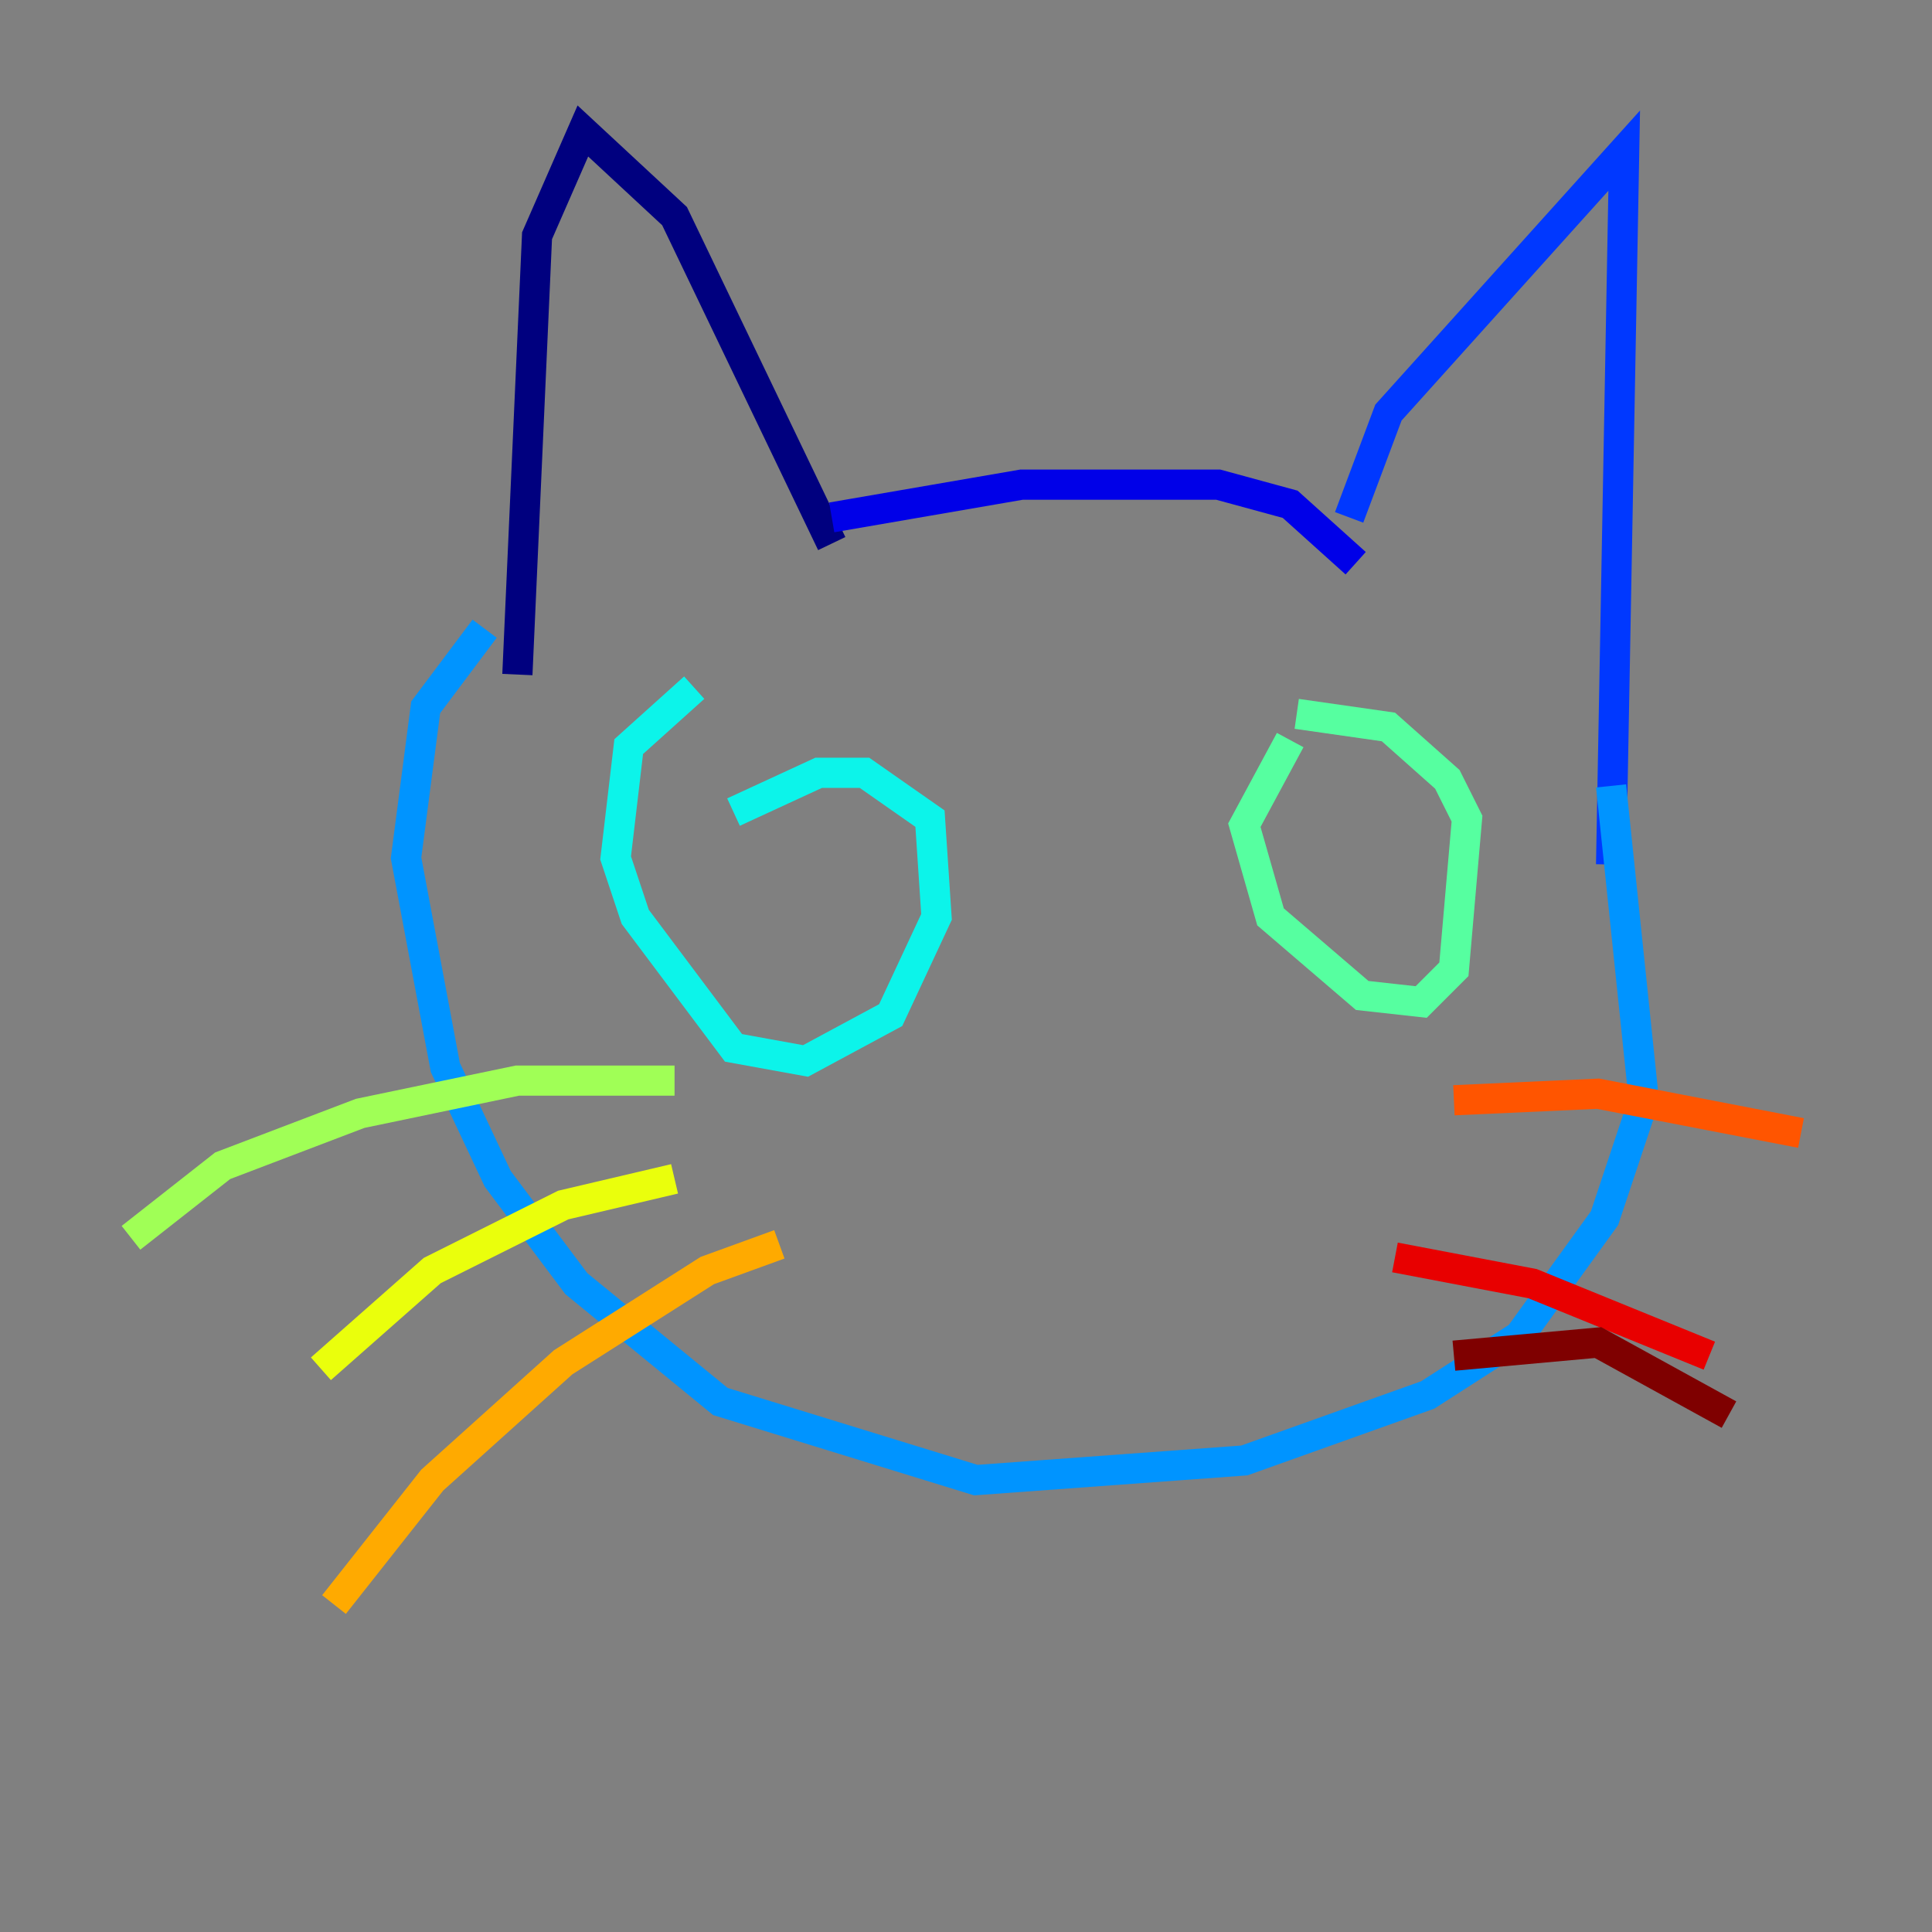 <?xml version="1.0" encoding="utf-8" ?>
<svg baseProfile="tiny" height="128" version="1.2" viewBox="0,0,128,128" width="128" xmlns="http://www.w3.org/2000/svg" xmlns:ev="http://www.w3.org/2001/xml-events" xmlns:xlink="http://www.w3.org/1999/xlink"><rect x="0" y="0" width="128" height="128" fill="#808080" stroke="none"/><defs /><polyline fill="none" points="55.105,36.014 44.691,14.319 38.617,8.678 35.58,15.62 34.278,44.691" stroke="#00007f" stroke-width="2" /><polyline fill="none" points="55.105,34.278 67.688,32.108 80.705,32.108 85.478,33.41 89.817,37.315" stroke="#0000e8" stroke-width="2" /><polyline fill="none" points="89.383,34.278 91.986,27.336 107.607,9.98 106.739,57.275" stroke="#0038ff" stroke-width="2" /><polyline fill="none" points="106.739,52.068 108.909,72.895 106.305,80.705 100.664,88.515 94.59,92.42 82.441,96.759 64.651,98.061 47.729,92.854 38.183,85.044 32.976,78.102 29.505,70.725 26.902,56.841 28.203,46.861 32.108,41.654" stroke="#0094ff" stroke-width="2" /><polyline fill="none" points="45.993,45.559 41.654,49.464 40.786,56.841 42.088,60.746 48.597,69.424 53.37,70.291 59.01,67.254 62.047,60.746 61.614,54.237 57.275,51.2 54.237,51.2 48.597,53.803" stroke="#0cf4ea" stroke-width="2" /><polyline fill="none" points="85.478,49.031 82.441,54.671 84.176,60.746 90.251,65.953 94.156,66.386 96.325,64.217 97.193,54.237 95.891,51.634 91.986,48.163 85.912,47.295" stroke="#56ffa0" stroke-width="2" /><polyline fill="none" points="44.691,71.593 34.278,71.593 23.864,73.763 14.752,77.234 8.678,82.007" stroke="#a0ff56" stroke-width="2" /><polyline fill="none" points="44.691,78.102 37.315,79.837 28.637,84.176 21.261,90.685" stroke="#eaff0c" stroke-width="2" /><polyline fill="none" points="51.634,82.441 46.861,84.176 37.315,90.251 28.637,98.061 22.129,106.305" stroke="#ffaa00" stroke-width="2" /><polyline fill="none" points="96.325,72.895 105.871,72.461 119.322,75.064" stroke="#ff5500" stroke-width="2" /><polyline fill="none" points="92.42,83.308 101.532,85.044 113.248,89.817" stroke="#e80000" stroke-width="2" /><polyline fill="none" points="96.325,89.817 105.871,88.949 114.549,93.722" stroke="#7f0000" stroke-width="2" /></svg>